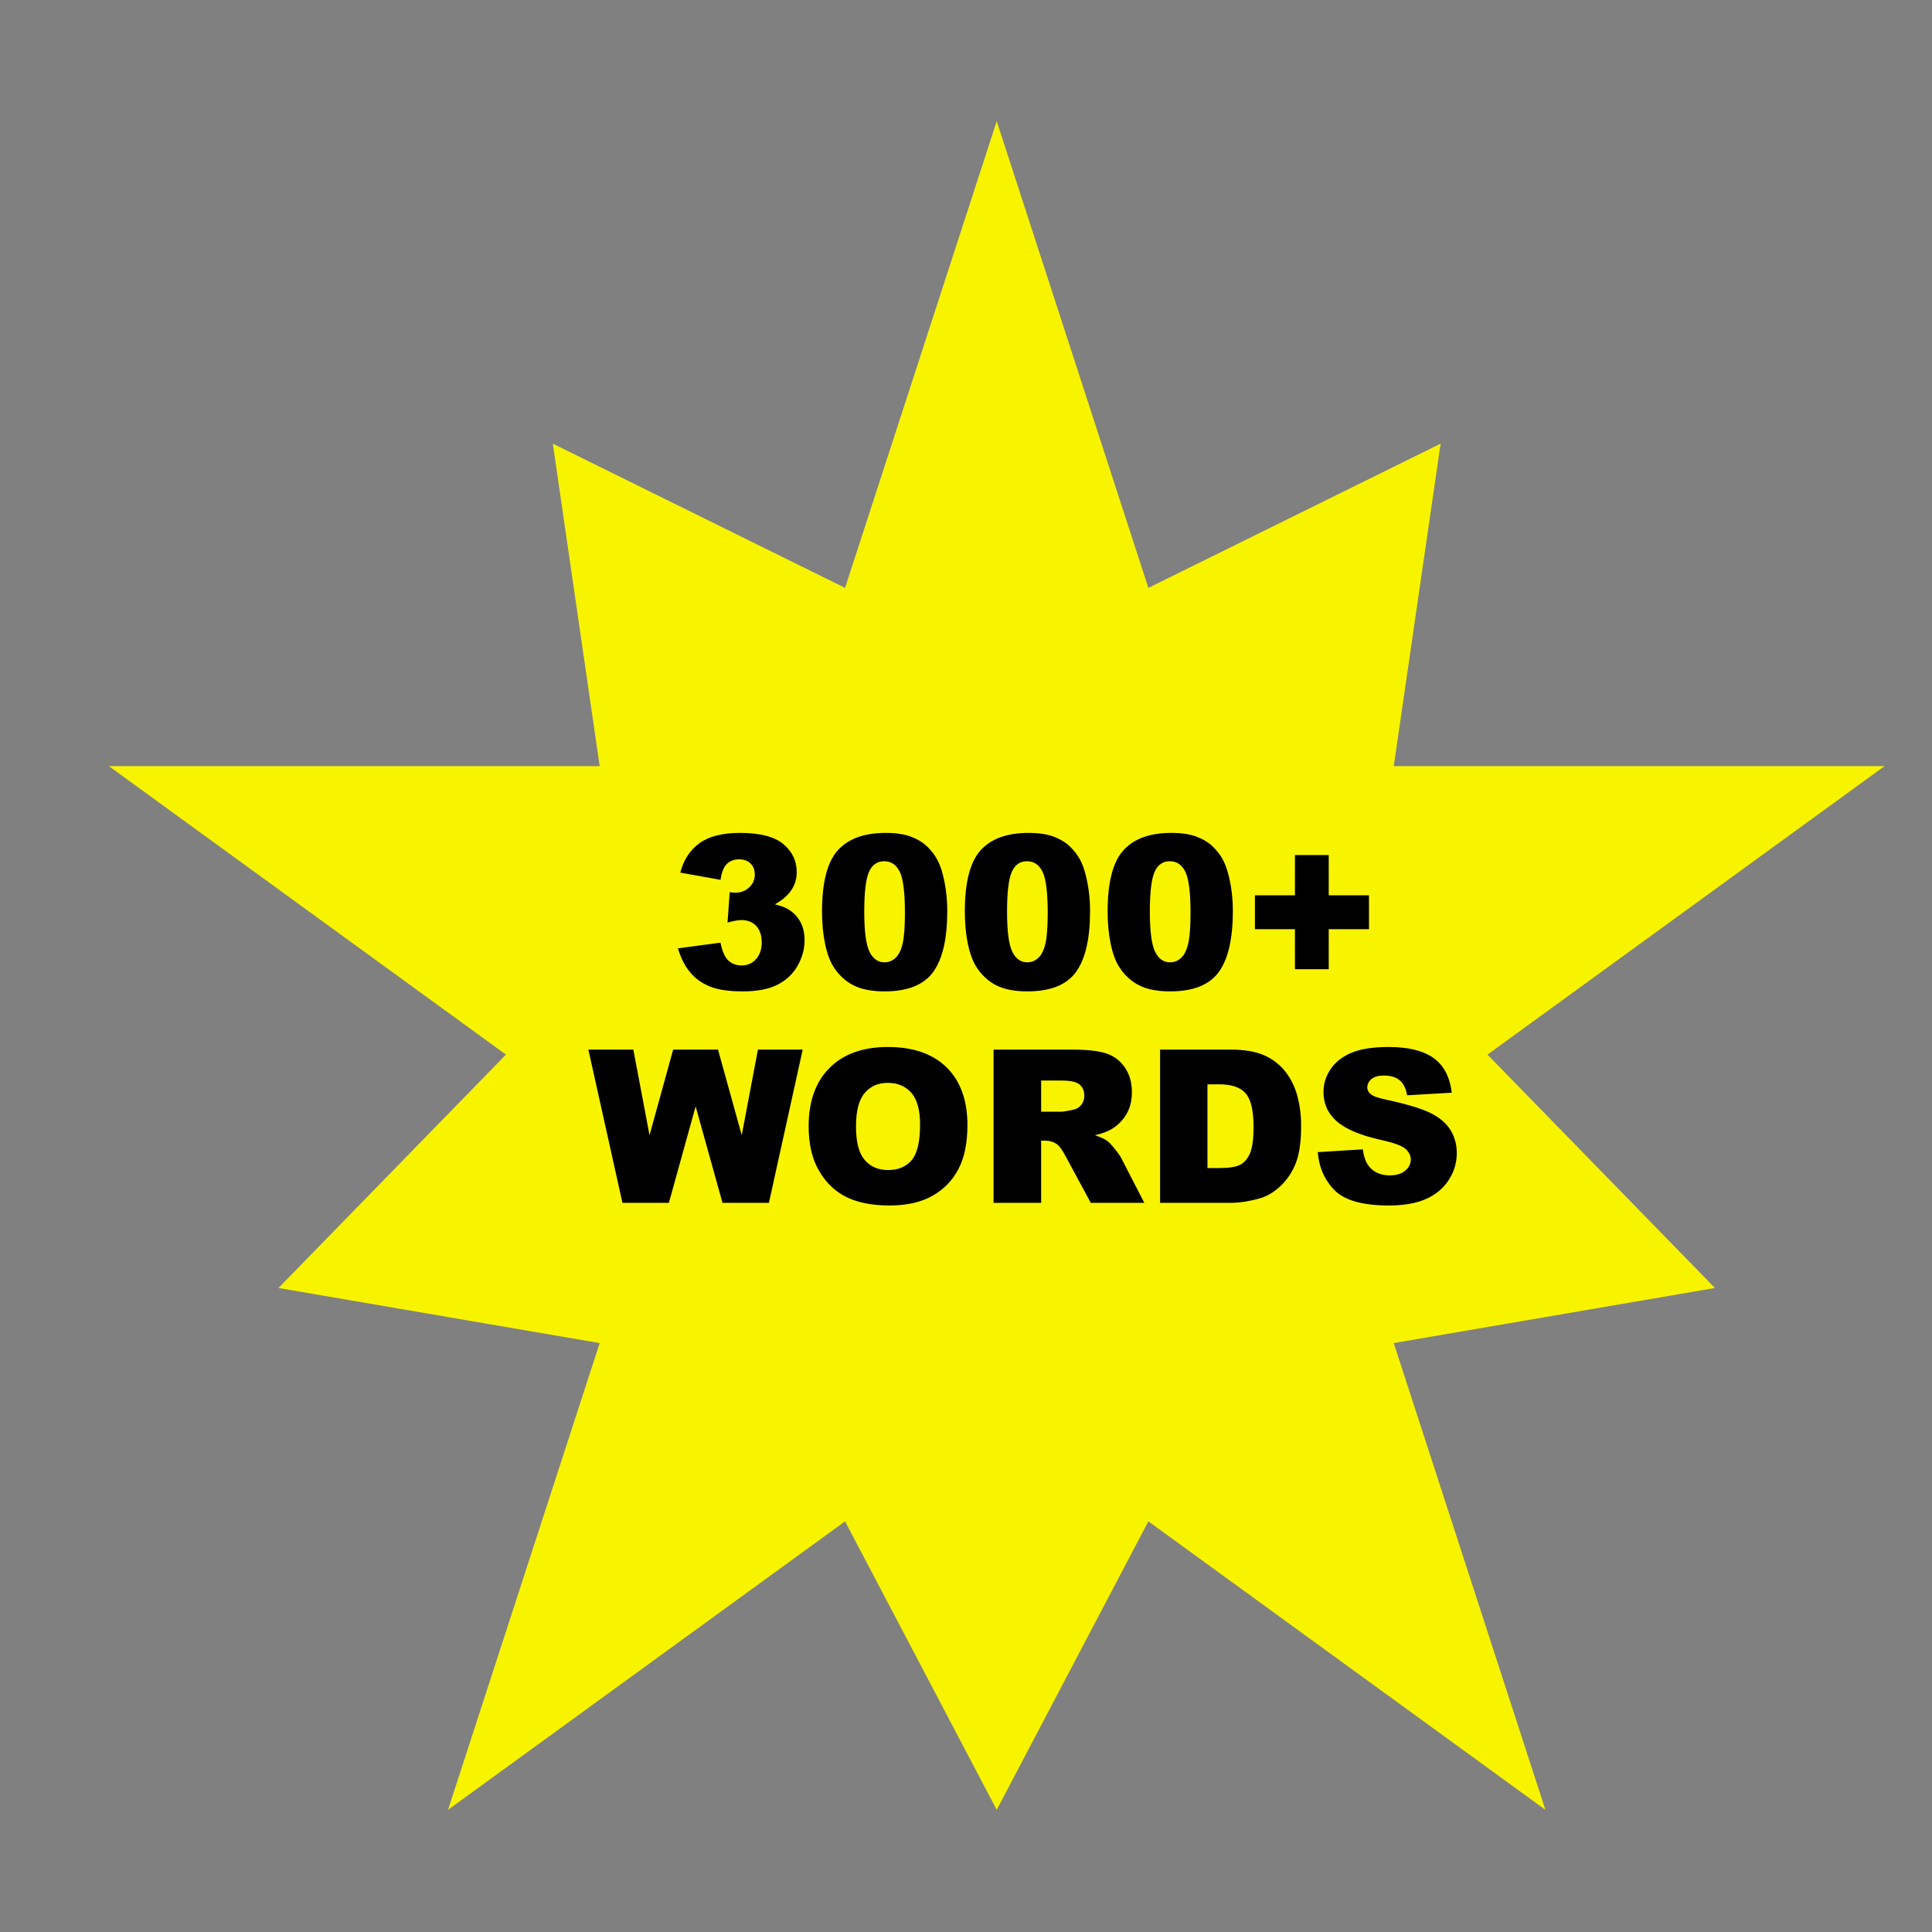 <?xml version="1.0" standalone="no"?>
<!DOCTYPE svg PUBLIC "-//W3C//DTD SVG 1.1//EN" "http://www.w3.org/Graphics/SVG/1.1/DTD/svg11.dtd">
<svg width="100%" height="100%" viewBox="0 0 1701 1701" version="1.1" xmlns="http://www.w3.org/2000/svg" xmlns:xlink="http://www.w3.org/1999/xlink" xml:space="preserve" style="fill-rule:evenodd;clip-rule:evenodd;stroke-linejoin:round;stroke-miterlimit:1.414;">
    <rect x="0" y="0" width="1701" height="1701" fill="#808080" stroke="none"/>
    <g id="Layer1">
        <path d="M877.546,106.661L1011.07,517.594L1268.37,390.609L1227.11,674.557L1659.19,674.557L1309.63,928.527L1509.91,1133.99L1227.11,1182.5L1360.63,1593.43L1011.07,1339.46L877.546,1593.43L744.025,1339.46L394.464,1593.43L527.985,1182.5L245.184,1133.99L445.465,928.527L95.904,674.557L527.985,674.557L486.725,390.609L744.025,517.594L877.546,106.661Z" style="fill:rgb(248,244,0);"/>
        <g transform="matrix(1,0,0,1,-47.841,164.246)">
            <path d="M682.208,610.394L646.773,604.043C649.718,592.753 655.378,584.101 663.754,578.088C672.13,572.075 683.987,569.068 699.327,569.068C716.937,569.068 729.669,572.351 737.523,578.916C745.377,585.482 749.305,593.735 749.305,603.675C749.305,609.504 747.709,614.781 744.518,619.506C741.328,624.23 736.511,628.372 730.068,631.931C735.284,633.219 739.272,634.723 742.033,636.441C746.513,639.202 749.995,642.837 752.48,647.347C754.965,651.857 756.207,657.242 756.207,663.5C756.207,671.354 754.152,678.886 750.041,686.096C745.93,693.306 740.009,698.859 732.277,702.755C724.546,706.651 714.391,708.6 701.812,708.6C689.54,708.6 679.861,707.158 672.774,704.274C665.687,701.39 659.858,697.171 655.286,691.618C650.715,686.065 647.202,679.086 644.748,670.679L682.208,665.709C683.68,673.256 685.966,678.487 689.065,681.402C692.163,684.317 696.106,685.774 700.892,685.774C705.923,685.774 710.111,683.933 713.455,680.251C716.799,676.57 718.471,671.661 718.471,665.525C718.471,659.267 716.861,654.419 713.639,650.983C710.418,647.547 706.046,645.829 700.524,645.829C697.578,645.829 693.529,646.565 688.374,648.038L690.307,621.254C692.394,621.561 694.02,621.714 695.185,621.714C700.094,621.714 704.19,620.15 707.473,617.02C710.755,613.891 712.397,610.179 712.397,605.884C712.397,601.773 711.17,598.49 708.715,596.036C706.261,593.581 702.886,592.354 698.591,592.354C694.173,592.354 690.583,593.689 687.822,596.358C685.061,599.027 683.19,603.705 682.208,610.394Z" style="fill:black;fill-rule:nonzero;"/>
            <path d="M771.578,638.282C771.578,612.633 776.195,594.686 785.43,584.439C794.665,574.192 808.731,569.068 827.63,569.068C836.711,569.068 844.166,570.188 849.996,572.427C855.825,574.667 860.58,577.582 864.262,581.171C867.943,584.761 870.842,588.534 872.959,592.492C875.076,596.45 876.779,601.067 878.068,606.344C880.583,616.407 881.841,626.899 881.841,637.821C881.841,662.304 877.699,680.221 869.416,691.572C861.132,702.924 846.866,708.6 826.618,708.6C815.266,708.6 806.093,706.789 799.098,703.169C792.103,699.549 786.366,694.241 781.886,687.246C778.634,682.276 776.103,675.481 774.293,666.86C772.483,658.239 771.578,648.713 771.578,638.282ZM808.762,638.374C808.762,655.554 810.281,667.289 813.318,673.579C816.355,679.868 820.758,683.013 826.525,683.013C830.33,683.013 833.628,681.678 836.42,679.009C839.212,676.34 841.267,672.121 842.586,666.354C843.906,660.586 844.565,651.597 844.565,639.386C844.565,621.469 843.047,609.427 840.009,603.261C836.972,597.094 832.416,594.011 826.341,594.011C820.144,594.011 815.665,597.155 812.904,603.445C810.142,609.734 808.762,621.377 808.762,638.374Z" style="fill:black;fill-rule:nonzero;"/>
            <path d="M897.304,638.282C897.304,612.633 901.921,594.686 911.156,584.439C920.39,574.192 934.457,569.068 953.356,569.068C962.437,569.068 969.892,570.188 975.721,572.427C981.55,574.667 986.306,577.582 989.987,581.171C993.669,584.761 996.568,588.534 998.685,592.492C1000.8,596.45 1002.5,601.067 1003.79,606.344C1006.31,616.407 1007.57,626.899 1007.57,637.821C1007.57,662.304 1003.43,680.221 995.142,691.572C986.858,702.924 972.592,708.6 952.343,708.6C940.992,708.6 931.818,706.789 924.823,703.169C917.828,699.549 912.091,694.241 907.612,687.246C904.36,682.276 901.829,675.481 900.019,666.86C898.209,658.239 897.304,648.713 897.304,638.282ZM934.488,638.374C934.488,655.554 936.006,667.289 939.044,673.579C942.081,679.868 946.483,683.013 952.251,683.013C956.055,683.013 959.354,681.678 962.145,679.009C964.937,676.34 966.993,672.121 968.312,666.354C969.631,660.586 970.291,651.597 970.291,639.386C970.291,621.469 968.772,609.427 965.735,603.261C962.698,597.094 958.142,594.011 952.067,594.011C945.87,594.011 941.391,597.155 938.629,603.445C935.868,609.734 934.488,621.377 934.488,638.374Z" style="fill:black;fill-rule:nonzero;"/>
            <path d="M1023.03,638.282C1023.03,612.633 1027.65,594.686 1036.88,584.439C1046.12,574.192 1060.18,569.068 1079.08,569.068C1088.16,569.068 1095.62,570.188 1101.45,572.427C1107.28,574.667 1112.03,577.582 1115.71,581.171C1119.39,584.761 1122.29,588.534 1124.41,592.492C1126.53,596.45 1128.23,601.067 1129.52,606.344C1132.04,616.407 1133.29,626.899 1133.29,637.821C1133.29,662.304 1129.15,680.221 1120.87,691.572C1112.58,702.924 1098.32,708.6 1078.07,708.6C1066.72,708.6 1057.54,706.789 1050.55,703.169C1043.55,699.549 1037.82,694.241 1033.34,687.246C1030.09,682.276 1027.56,675.481 1025.75,666.86C1023.93,658.239 1023.03,648.713 1023.03,638.282ZM1060.21,638.374C1060.21,655.554 1061.73,667.289 1064.77,673.579C1067.81,679.868 1072.21,683.013 1077.98,683.013C1081.78,683.013 1085.08,681.678 1087.87,679.009C1090.66,676.34 1092.72,672.121 1094.04,666.354C1095.36,660.586 1096.02,651.597 1096.02,639.386C1096.02,621.469 1094.5,609.427 1091.46,603.261C1088.42,597.094 1083.87,594.011 1077.79,594.011C1071.6,594.011 1067.12,597.155 1064.36,603.445C1061.59,609.734 1060.21,621.377 1060.21,638.374Z" style="fill:black;fill-rule:nonzero;"/>
            <path d="M1152.71,624.015L1187.96,624.015L1187.96,588.58L1217.69,588.58L1217.69,624.015L1253.13,624.015L1253.13,653.836L1217.69,653.836L1217.69,689.087L1187.96,689.087L1187.96,653.836L1152.71,653.836L1152.71,624.015Z" style="fill:black;fill-rule:nonzero;"/>
            <path d="M565.87,759.865L605.447,759.865L619.713,835.246L640.514,759.865L679.999,759.865L700.892,835.246L715.158,759.865L754.551,759.865L724.822,894.795L683.957,894.795L660.302,809.843L636.74,894.795L595.875,894.795L565.87,759.865Z" style="fill:black;fill-rule:nonzero;"/>
            <path d="M759.797,827.422C759.797,805.394 765.933,788.244 778.205,775.972C790.477,763.7 807.565,757.565 829.471,757.565C851.928,757.565 869.232,763.593 881.381,775.65C893.53,787.707 899.605,804.597 899.605,826.318C899.605,842.087 896.951,855.019 891.643,865.112C886.336,875.206 878.666,883.06 868.633,888.675C858.601,894.289 846.099,897.096 831.127,897.096C815.91,897.096 803.316,894.672 793.345,889.825C783.374,884.978 775.29,877.308 769.093,866.815C762.896,856.323 759.797,843.192 759.797,827.422ZM801.491,827.606C801.491,841.228 804.022,851.015 809.084,856.967C814.146,862.919 821.034,865.895 829.747,865.895C838.705,865.895 845.639,862.98 850.548,857.151C855.457,851.322 857.911,840.86 857.911,825.766C857.911,813.064 855.349,803.784 850.226,797.924C845.102,792.064 838.153,789.134 829.379,789.134C820.972,789.134 814.223,792.11 809.13,798.062C804.037,804.014 801.491,813.862 801.491,827.606Z" style="fill:black;fill-rule:nonzero;"/>
            <path d="M922.615,894.795L922.615,759.865L992.104,759.865C1004.99,759.865 1014.84,760.97 1021.65,763.179C1028.46,765.388 1033.95,769.484 1038.12,775.466C1042.3,781.449 1044.38,788.735 1044.38,797.325C1044.38,804.811 1042.79,811.269 1039.6,816.7C1036.41,822.13 1032.02,826.533 1026.43,829.907C1022.88,832.055 1018,833.834 1011.8,835.246C1016.77,836.902 1020.39,838.559 1022.66,840.216C1024.19,841.32 1026.42,843.683 1029.33,847.303C1032.25,850.923 1034.2,853.715 1035.18,855.678L1055.34,894.795L1008.21,894.795L985.938,853.562C983.115,848.223 980.599,844.756 978.39,843.161C975.384,841.075 971.978,840.032 968.174,840.032L964.492,840.032L964.492,894.795L922.615,894.795ZM964.492,814.537L982.072,814.537C983.974,814.537 987.656,813.923 993.117,812.696C995.878,812.144 998.133,810.733 999.882,808.462C1001.63,806.192 1002.5,803.584 1002.5,800.639C1002.5,796.282 1001.12,792.938 998.363,790.607C995.602,788.275 990.417,787.109 982.808,787.109L964.492,787.109L964.492,814.537Z" style="fill:black;fill-rule:nonzero;"/>
            <path d="M1069.23,759.865L1131.18,759.865C1143.39,759.865 1153.25,761.522 1160.77,764.836C1168.28,768.149 1174.5,772.904 1179.4,779.102C1184.31,785.299 1187.87,792.509 1190.08,800.731C1192.29,808.953 1193.39,817.666 1193.39,826.87C1193.39,841.29 1191.75,852.472 1188.47,860.418C1185.19,868.365 1180.63,875.022 1174.8,880.391C1168.97,885.76 1162.71,889.334 1156.03,891.114C1146.88,893.568 1138.6,894.795 1131.18,894.795L1069.23,894.795L1069.23,759.865ZM1110.93,790.423L1110.93,864.146L1121.14,864.146C1129.86,864.146 1136.05,863.18 1139.74,861.247C1143.42,859.314 1146.3,855.939 1148.39,851.122C1150.47,846.306 1151.52,838.498 1151.52,827.698C1151.52,813.402 1149.18,803.615 1144.52,798.338C1139.86,793.061 1132.13,790.423 1121.33,790.423L1110.93,790.423Z" style="fill:black;fill-rule:nonzero;"/>
            <path d="M1208.03,850.156L1247.7,847.671C1248.56,854.114 1250.31,859.023 1252.94,862.397C1257.24,867.858 1263.38,870.589 1271.35,870.589C1277.3,870.589 1281.89,869.193 1285.11,866.401C1288.33,863.609 1289.94,860.372 1289.94,856.691C1289.94,853.193 1288.41,850.064 1285.34,847.303C1282.27,844.542 1275.16,841.934 1263.99,839.479C1245.7,835.368 1232.66,829.907 1224.87,823.097C1217.02,816.286 1213.09,807.603 1213.09,797.049C1213.09,790.116 1215.1,783.566 1219.12,777.399C1223.14,771.232 1229.18,766.385 1237.25,762.857C1245.32,759.329 1256.38,757.565 1270.43,757.565C1287.67,757.565 1300.82,760.771 1309.87,767.183C1318.92,773.595 1324.31,783.796 1326.02,797.786L1286.72,800.087C1285.68,794.012 1283.49,789.594 1280.14,786.833C1276.8,784.072 1272.18,782.691 1266.29,782.691C1261.44,782.691 1257.79,783.719 1255.34,785.775C1252.88,787.83 1251.65,790.331 1251.65,793.276C1251.65,795.423 1252.67,797.356 1254.69,799.074C1256.66,800.854 1261.32,802.51 1268.68,804.044C1286.91,807.971 1299.96,811.944 1307.85,815.963C1315.73,819.983 1321.47,824.968 1325.06,830.92C1328.65,836.872 1330.44,843.529 1330.44,850.892C1330.44,859.544 1328.05,867.521 1323.26,874.823C1318.48,882.124 1311.79,887.662 1303.2,891.436C1294.61,895.209 1283.78,897.096 1270.71,897.096C1247.76,897.096 1231.87,892.678 1223.03,883.842C1214.19,875.007 1209.19,863.778 1208.03,850.156Z" style="fill:black;fill-rule:nonzero;"/>
        </g>
    </g>
</svg>
